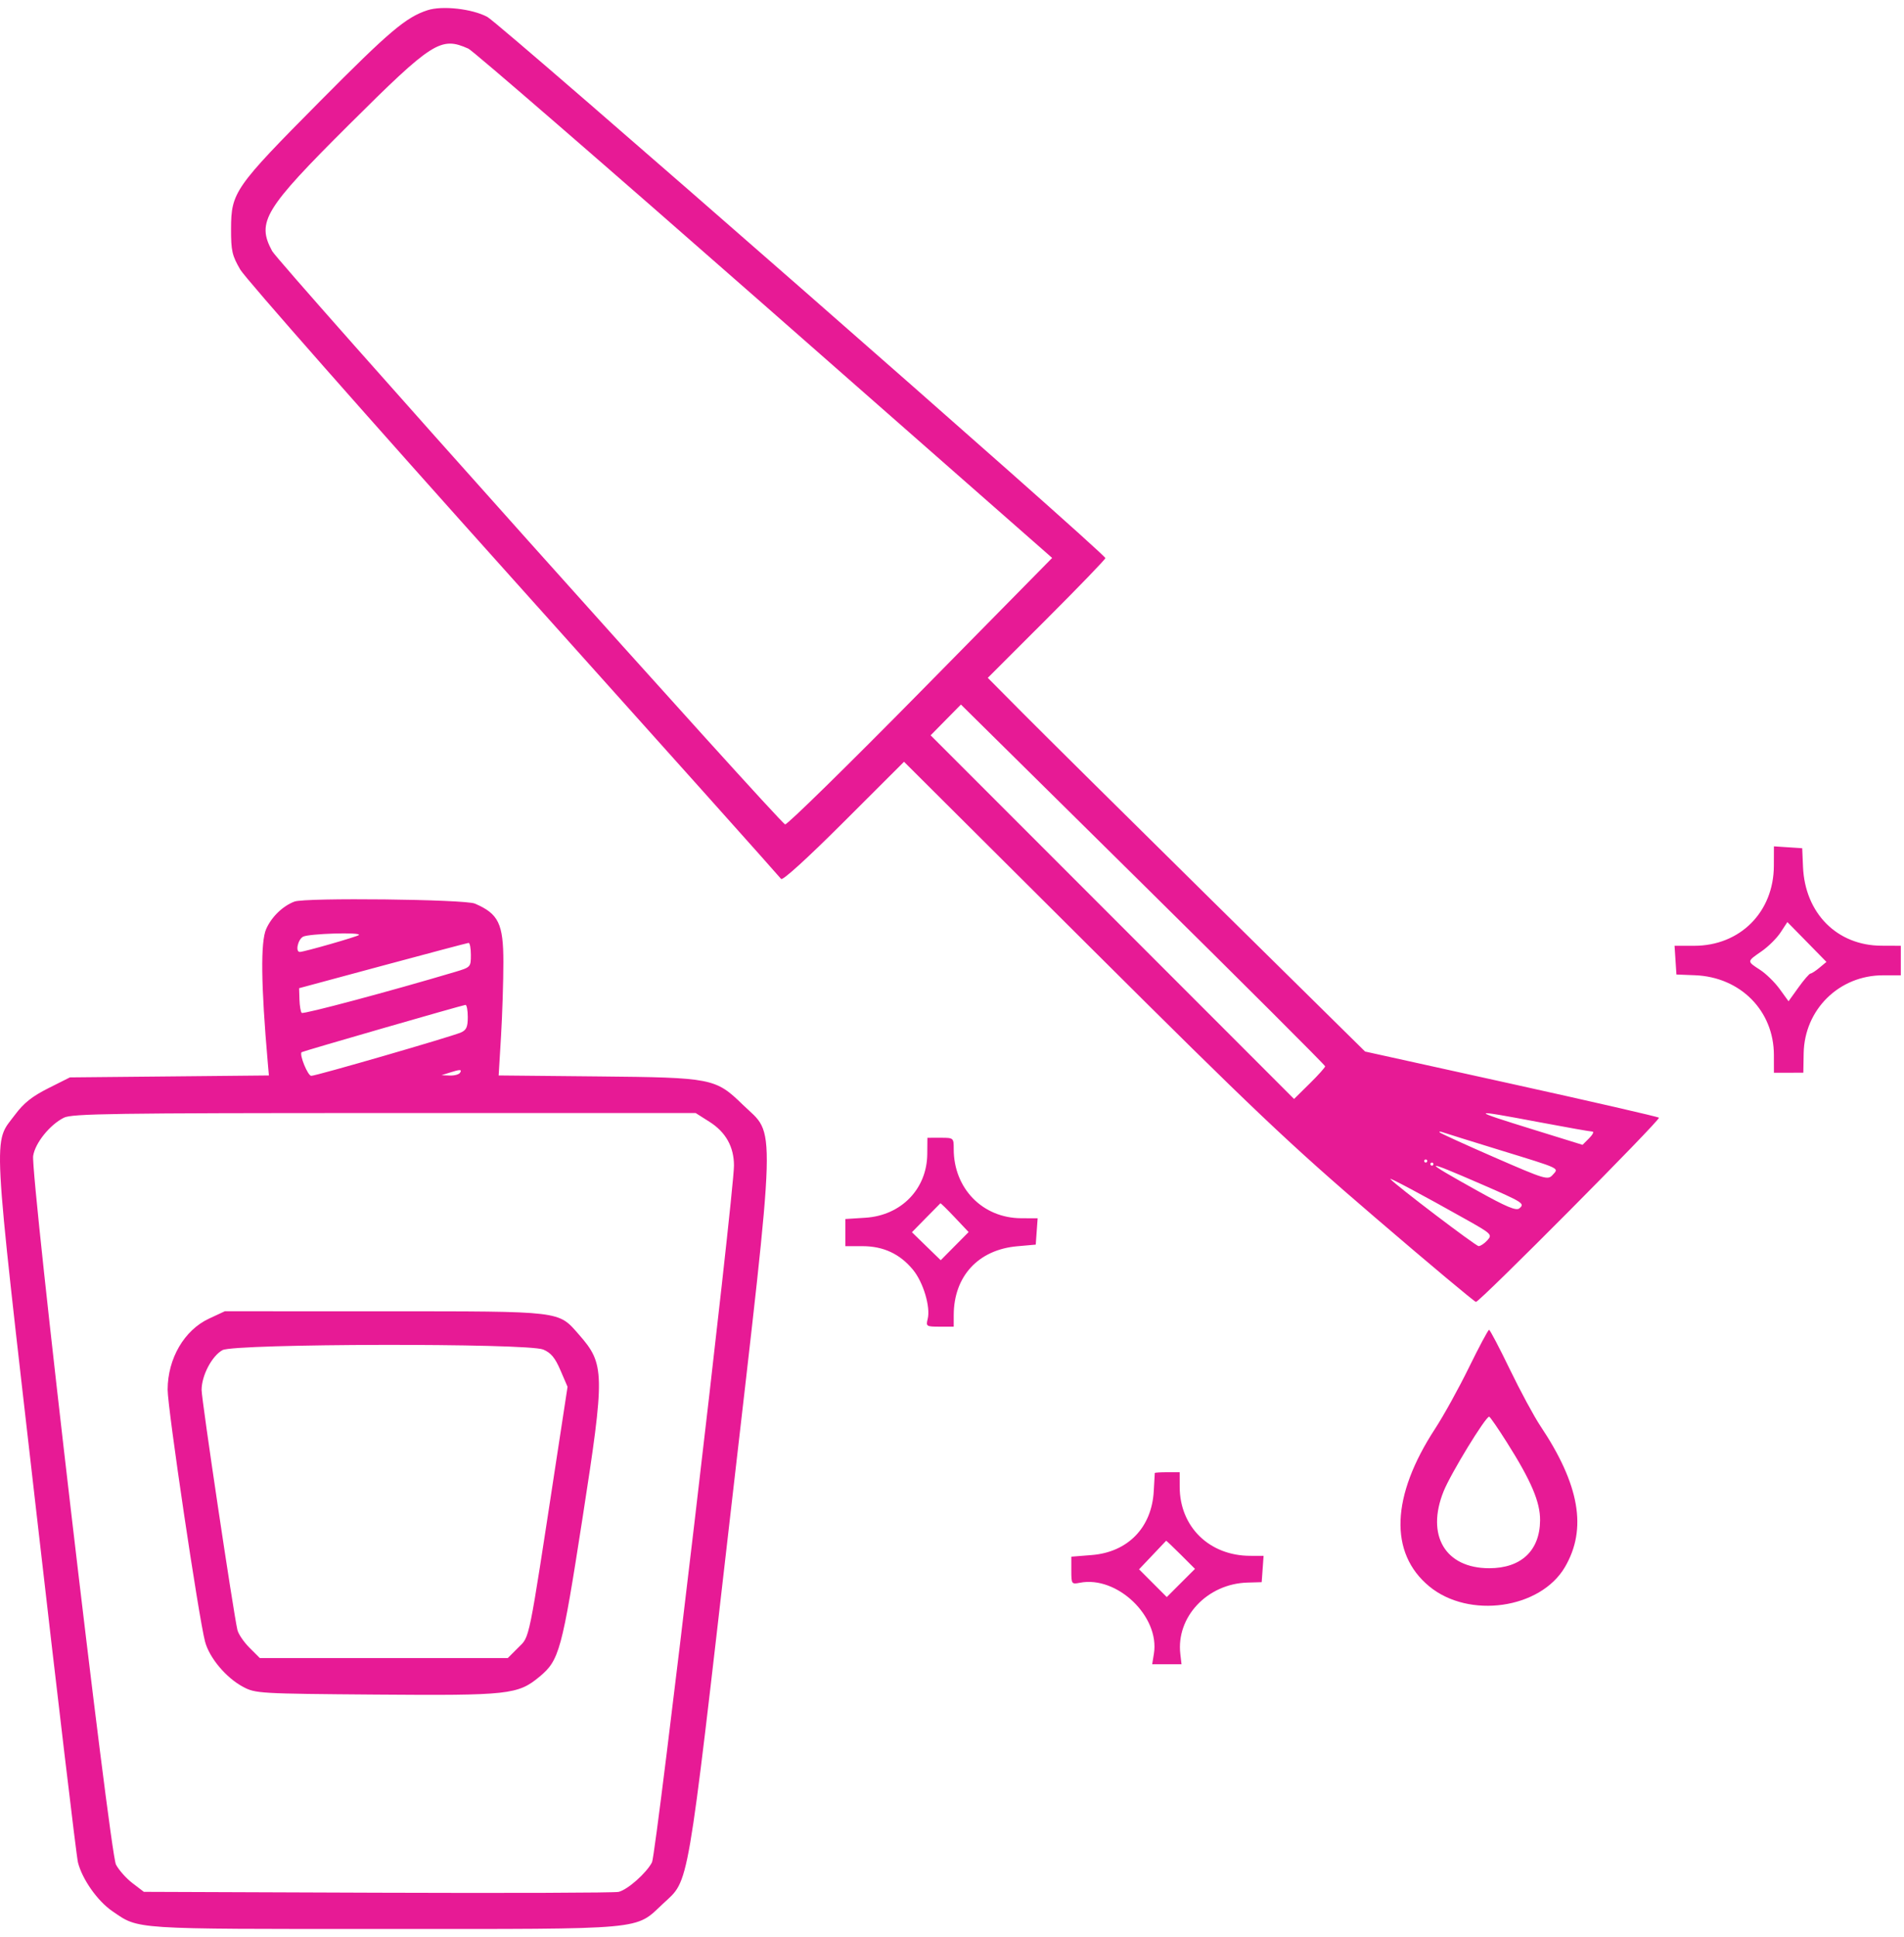 <svg width="119" height="121" viewBox="0 0 119 121" fill="none" xmlns="http://www.w3.org/2000/svg">
<path fill-rule="evenodd" clip-rule="evenodd" d="M26.722 0.638C25.372 1.078 24.347 1.944 20.021 6.304C14.657 11.708 14.446 12.011 14.441 14.298C14.438 15.67 14.504 15.959 15.018 16.843C15.338 17.392 23.041 26.133 32.138 36.267C41.235 46.401 48.741 54.788 48.818 54.904C48.903 55.032 50.444 53.631 52.729 51.35L56.501 47.586L68.161 59.196C78.444 69.433 80.548 71.428 85.959 76.066C89.334 78.96 92.163 81.327 92.247 81.327C92.487 81.327 103.804 69.941 103.684 69.82C103.624 69.76 99.467 68.806 94.446 67.699L85.317 65.686L75.702 56.207C70.414 50.993 65.109 45.741 63.912 44.535L61.736 42.343L65.411 38.672C67.432 36.653 69.086 34.939 69.086 34.864C69.086 34.577 31.3 1.506 30.456 1.055C29.509 0.548 27.638 0.339 26.722 0.638ZM29.274 3.039C29.56 3.167 37.887 10.378 47.777 19.062L65.76 34.853L57.532 43.204C53.007 47.797 49.199 51.529 49.071 51.497C48.737 51.415 17.406 16.417 17.009 15.683C16.025 13.863 16.512 13.063 21.824 7.778C27.036 2.593 27.549 2.267 29.274 3.039ZM82.821 66.609C82.821 66.679 82.384 67.167 81.85 67.692L80.879 68.649L69.522 57.291L58.164 45.934L59.111 44.972L60.058 44.011L71.439 55.247C77.699 61.426 82.821 66.54 82.821 66.609ZM110.866 54.089C110.856 56.974 108.756 59.081 105.889 59.081H104.659L104.718 59.978L104.777 60.875L105.937 60.921C108.777 61.032 110.864 63.139 110.868 65.9L110.87 67.012L111.789 67.01L112.708 67.009L112.729 65.796C112.778 63.058 114.949 60.925 117.687 60.925H118.801V60.003V59.081L117.592 59.076C114.816 59.067 112.811 57.051 112.688 54.148L112.638 52.987L111.754 52.928L110.87 52.869L110.866 54.089ZM18.404 56.319C17.676 56.592 16.97 57.276 16.636 58.032C16.279 58.839 16.311 61.52 16.735 66.371L16.806 67.181L10.587 67.242L4.368 67.302L3.02 67.979C2.014 68.484 1.486 68.902 0.949 69.622C-0.447 71.49 -0.525 70.016 2.236 94.139C3.591 105.977 4.777 115.969 4.873 116.343C5.143 117.403 6.098 118.755 7.021 119.386C8.708 120.538 8.112 120.499 24.014 120.499C40.566 120.499 39.661 120.582 41.446 118.912C43.097 117.368 42.903 118.491 45.678 94.363C48.565 69.263 48.513 71.035 46.42 69.004C44.72 67.354 44.498 67.31 37.407 67.242L31.166 67.181L31.314 64.727C31.395 63.377 31.461 61.299 31.461 60.109C31.461 57.7 31.159 57.079 29.678 56.445C29.047 56.175 19.083 56.063 18.404 56.319ZM113.72 60.448C113.483 60.647 113.228 60.812 113.155 60.815C113.082 60.819 112.743 61.21 112.403 61.684L111.784 62.546L111.23 61.783C110.926 61.362 110.373 60.822 110.002 60.582C109.172 60.044 109.17 60.067 110.098 59.425C110.517 59.136 111.051 58.606 111.285 58.249L111.711 57.599L112.932 58.843L114.152 60.088L113.72 60.448ZM22.428 58.409C22.325 58.512 19.014 59.461 18.742 59.465C18.451 59.47 18.607 58.708 18.936 58.516C19.274 58.319 22.621 58.216 22.428 58.409ZM29.43 59.653C29.43 60.411 29.418 60.423 28.414 60.722C24.392 61.919 18.954 63.371 18.857 63.273C18.792 63.209 18.729 62.835 18.716 62.443L18.694 61.73L23.917 60.322C26.789 59.548 29.205 58.908 29.285 58.901C29.365 58.893 29.43 59.232 29.43 59.653ZM29.236 63.534C29.236 64.156 29.149 64.35 28.801 64.499C28.172 64.77 19.76 67.205 19.453 67.205C19.238 67.205 18.697 65.88 18.849 65.728C18.905 65.673 28.868 62.798 29.091 62.773C29.171 62.763 29.236 63.106 29.236 63.534ZM28.753 67.012C28.687 67.118 28.399 67.197 28.113 67.186L27.592 67.167L28.076 67.012C28.762 66.792 28.889 66.792 28.753 67.012ZM44.35 70.081C45.36 70.722 45.873 71.64 45.873 72.811C45.873 74.573 41.019 115.814 40.75 116.333C40.404 117.003 39.23 118.043 38.663 118.181C38.426 118.24 31.653 118.263 23.611 118.233L8.991 118.178L8.281 117.636C7.89 117.338 7.425 116.816 7.248 116.475C6.854 115.718 1.899 73.329 2.073 72.202C2.198 71.398 3.113 70.262 3.992 69.82C4.497 69.567 7.082 69.529 24.024 69.528L43.476 69.527L44.35 70.081ZM96.241 70.108C97.93 70.427 99.408 70.687 99.524 70.687C99.641 70.687 99.55 70.873 99.323 71.101L98.909 71.515L95.943 70.596C91.773 69.305 91.795 69.269 96.241 70.108ZM93.777 71.854C97.606 73.031 97.44 72.953 97.039 73.396C96.738 73.728 96.574 73.679 93.399 72.295C91.571 71.498 90.031 70.796 89.978 70.736C89.925 70.675 90.024 70.677 90.198 70.739C90.373 70.801 91.983 71.303 93.777 71.854ZM57.954 72.094C57.934 74.272 56.326 75.927 54.09 76.069L52.837 76.149V76.997V77.845H53.908C55.212 77.845 56.244 78.327 57.062 79.319C57.707 80.103 58.167 81.645 57.98 82.394C57.864 82.852 57.899 82.874 58.733 82.874H59.607L59.608 82.149C59.612 79.726 61.143 78.066 63.573 77.851L64.734 77.748L64.793 76.926L64.853 76.104L63.826 76.1C61.412 76.09 59.607 74.241 59.607 71.777C59.607 71.079 59.602 71.074 58.785 71.074L57.963 71.075L57.954 72.094ZM89.204 72.525C89.204 72.578 89.161 72.622 89.108 72.622C89.054 72.622 89.011 72.578 89.011 72.525C89.011 72.472 89.054 72.428 89.108 72.428C89.161 72.428 89.204 72.472 89.204 72.525ZM89.591 72.719C89.591 72.772 89.548 72.815 89.495 72.815C89.441 72.815 89.398 72.772 89.398 72.719C89.398 72.665 89.441 72.622 89.495 72.622C89.548 72.622 89.591 72.665 89.591 72.719ZM92.59 73.975C95.203 75.109 95.32 75.184 94.959 75.484C94.76 75.649 94.15 75.393 92.336 74.383C88.811 72.421 88.854 72.352 92.59 73.975ZM91.586 76.152C93.233 77.076 93.28 77.123 92.959 77.477C92.776 77.679 92.531 77.843 92.415 77.841C92.236 77.839 87.237 74.042 86.899 73.652C86.775 73.51 88.932 74.66 91.586 76.152ZM59.675 76.05L60.539 76.964L59.667 77.843L58.795 78.723L57.895 77.849L56.996 76.974L57.866 76.086C58.345 75.597 58.754 75.184 58.775 75.167C58.795 75.15 59.201 75.548 59.675 76.05ZM13.065 82.37C11.516 83.091 10.484 84.859 10.477 86.803C10.472 87.947 12.421 101.065 12.816 102.549C13.086 103.562 14.129 104.805 15.184 105.369C15.966 105.787 16.169 105.799 23.493 105.856C31.801 105.922 32.366 105.86 33.717 104.741C34.96 103.71 35.121 103.117 36.402 94.868C37.819 85.749 37.808 85.219 36.178 83.362C34.873 81.876 35.208 81.916 24.014 81.913L14.051 81.911L13.065 82.37ZM91.809 85.422C91.175 86.718 90.224 88.437 89.697 89.243C86.94 93.462 86.808 97.018 89.332 99.099C91.81 101.141 96.277 100.505 97.808 97.891C99.207 95.504 98.724 92.738 96.267 89.065C95.876 88.479 95.019 86.892 94.363 85.537C93.707 84.181 93.124 83.072 93.067 83.07C93.01 83.069 92.444 84.127 91.809 85.422ZM33.948 84.301C34.434 84.504 34.689 84.81 35.028 85.598L35.472 86.629L34.76 91.28C33 102.787 33.121 102.19 32.393 102.919L31.738 103.573H23.988H16.237L15.591 102.927C15.235 102.571 14.896 102.071 14.837 101.814C14.578 100.684 12.6 87.436 12.6 86.826C12.6 85.927 13.247 84.697 13.907 84.338C14.667 83.926 32.969 83.892 33.948 84.301ZM94.177 90.097C95.703 92.51 96.266 93.831 96.255 94.977C96.238 96.866 95.07 97.963 93.076 97.963C90.326 97.962 89.113 95.913 90.228 93.151C90.677 92.04 92.852 88.482 93.073 88.497C93.126 88.5 93.623 89.22 94.177 90.097ZM72.174 92.015C72.171 92.041 72.142 92.549 72.11 93.143C71.989 95.416 70.496 96.958 68.239 97.139L66.958 97.242V98.109C66.958 98.95 66.974 98.972 67.49 98.871C69.819 98.415 72.496 100.978 72.119 103.302L72.012 103.96H72.928H73.844L73.77 103.318C73.501 101.013 75.451 98.936 77.956 98.86L78.855 98.834L78.915 98.011L78.974 97.189L78.141 97.188C75.587 97.185 73.736 95.379 73.731 92.885L73.729 91.966H72.955C72.529 91.966 72.178 91.988 72.174 92.015ZM73.795 97.113L74.686 98.004L73.805 98.884L72.924 99.765L72.057 98.898L71.191 98.031L72.024 97.153C72.483 96.67 72.868 96.263 72.881 96.249C72.894 96.234 73.305 96.623 73.795 97.113Z" fill="#E71A95"/>
</svg>
